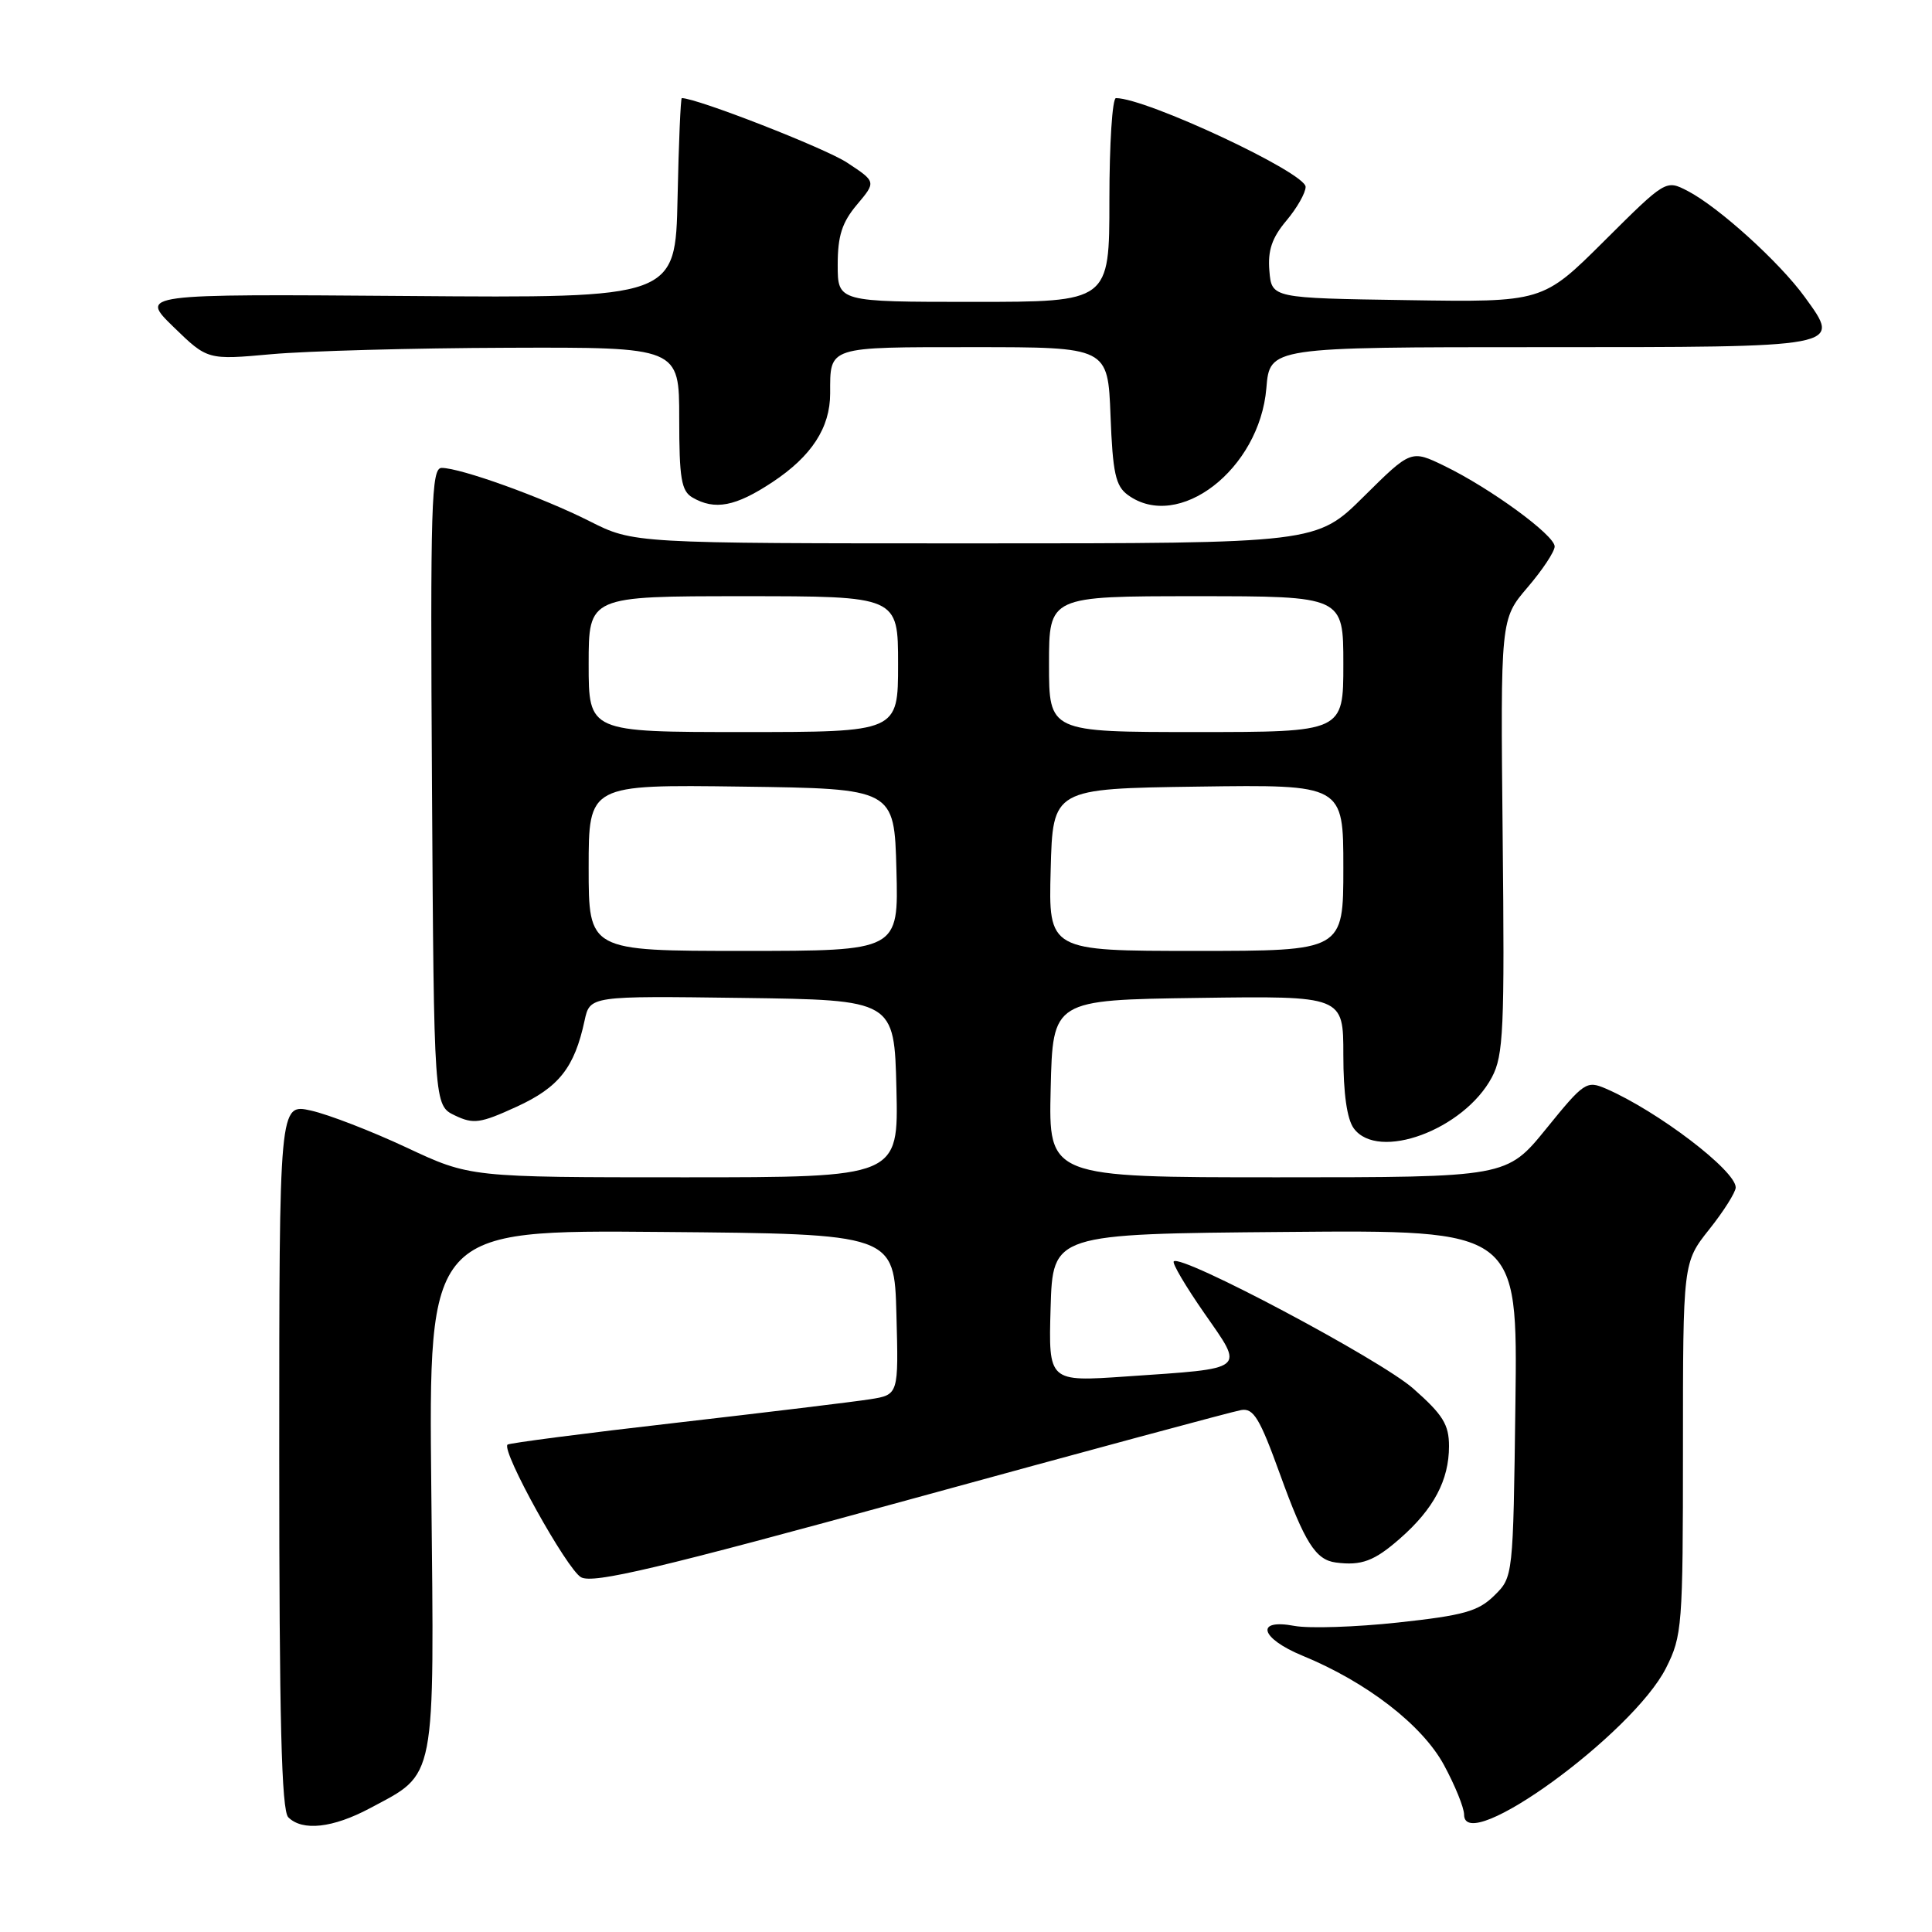 <?xml version="1.0" encoding="UTF-8" standalone="no"?>
<!DOCTYPE svg PUBLIC "-//W3C//DTD SVG 1.1//EN" "http://www.w3.org/Graphics/SVG/1.1/DTD/svg11.dtd" >
<svg xmlns="http://www.w3.org/2000/svg" xmlns:xlink="http://www.w3.org/1999/xlink" version="1.1" viewBox="0 0 256 256">
 <g >
 <path fill="currentColor"
d=" M 49.02 239.60 C 57.87 234.87 57.55 236.56 57.15 197.41 C 56.79 162.97 56.79 162.97 87.65 163.24 C 118.50 163.50 118.50 163.50 118.78 174.16 C 119.07 184.81 119.07 184.81 115.28 185.41 C 113.20 185.74 101.63 187.14 89.56 188.53 C 77.49 189.91 67.45 191.22 67.25 191.42 C 66.40 192.26 75.14 208.00 77.00 209.00 C 78.62 209.87 87.20 207.84 120.76 198.63 C 143.72 192.33 163.38 187.02 164.46 186.84 C 166.10 186.55 166.93 187.94 169.62 195.38 C 172.89 204.42 174.33 206.69 177.00 207.04 C 180.40 207.49 182.11 206.85 185.52 203.85 C 189.98 199.94 192.00 196.12 192.00 191.63 C 192.00 188.76 191.20 187.46 187.25 183.98 C 182.89 180.14 156.53 166.14 155.53 167.14 C 155.29 167.37 157.12 170.47 159.59 174.02 C 164.91 181.67 165.39 181.28 149.21 182.39 C 138.93 183.10 138.93 183.10 139.21 173.30 C 139.50 163.50 139.50 163.50 170.30 163.24 C 201.10 162.97 201.10 162.97 200.80 185.96 C 200.50 208.96 200.50 208.96 198.00 211.42 C 195.88 213.51 193.95 214.05 185.27 214.99 C 179.64 215.60 173.45 215.80 171.52 215.44 C 166.26 214.45 166.97 217.07 172.59 219.39 C 181.09 222.88 188.44 228.56 191.32 233.85 C 192.79 236.56 194.00 239.53 194.00 240.45 C 194.00 245.98 216.34 229.75 220.75 221.03 C 222.90 216.77 223.00 215.50 223.00 191.93 C 223.00 167.28 223.00 167.28 226.49 162.89 C 228.41 160.48 229.98 157.98 229.99 157.35 C 230.01 155.12 219.67 147.24 212.81 144.26 C 210.23 143.15 209.90 143.37 204.89 149.55 C 199.65 156.00 199.65 156.00 169.29 156.00 C 138.94 156.00 138.94 156.00 139.22 144.25 C 139.50 132.50 139.50 132.50 158.75 132.23 C 178.00 131.96 178.00 131.96 178.00 139.79 C 178.00 144.88 178.48 148.28 179.38 149.51 C 182.60 153.91 193.98 149.70 197.68 142.75 C 199.22 139.85 199.38 136.45 199.11 110.76 C 198.82 82.03 198.82 82.03 202.41 77.83 C 204.38 75.53 206.00 73.09 206.00 72.41 C 206.00 70.92 197.51 64.71 191.42 61.75 C 186.97 59.59 186.97 59.59 180.71 65.79 C 174.45 72.00 174.45 72.00 129.19 72.00 C 83.94 72.00 83.94 72.00 78.12 69.06 C 71.86 65.90 61.03 62.00 58.52 62.00 C 57.15 62.00 57.01 66.73 57.24 104.24 C 57.50 146.47 57.50 146.47 60.27 147.80 C 62.74 148.98 63.63 148.86 68.45 146.65 C 74.06 144.08 76.12 141.47 77.46 135.23 C 78.17 131.96 78.17 131.96 98.33 132.23 C 118.50 132.50 118.50 132.50 118.78 144.25 C 119.06 156.00 119.06 156.00 90.67 156.00 C 62.28 156.00 62.28 156.00 53.86 152.05 C 49.22 149.88 43.54 147.68 41.22 147.16 C 37.00 146.21 37.00 146.21 37.00 192.91 C 37.00 227.89 37.30 239.90 38.20 240.80 C 40.07 242.67 44.11 242.22 49.02 239.60 Z  M 102.36 63.88 C 107.54 60.45 110.00 56.67 110.00 52.13 C 110.00 45.85 109.53 46.00 129.01 46.00 C 146.80 46.00 146.80 46.00 147.15 55.08 C 147.44 62.67 147.82 64.40 149.44 65.58 C 156.15 70.49 166.90 62.19 167.80 51.43 C 168.25 46.00 168.25 46.00 204.00 46.00 C 244.47 46.00 244.02 46.09 239.15 39.37 C 235.81 34.75 227.72 27.43 223.62 25.30 C 220.73 23.81 220.73 23.81 212.57 31.93 C 204.41 40.05 204.41 40.05 186.46 39.77 C 168.50 39.50 168.50 39.50 168.20 35.89 C 167.97 33.19 168.54 31.51 170.45 29.24 C 171.85 27.58 173.00 25.56 173.00 24.76 C 173.00 22.88 151.89 13.00 147.87 13.00 C 147.39 13.00 147.00 19.07 147.00 26.50 C 147.00 40.00 147.00 40.00 129.00 40.00 C 111.00 40.00 111.00 40.00 111.00 35.08 C 111.00 31.26 111.57 29.47 113.55 27.12 C 116.10 24.09 116.10 24.09 112.26 21.56 C 109.39 19.65 92.34 13.00 90.34 13.00 C 90.19 13.00 89.93 18.96 89.78 26.25 C 89.50 39.50 89.50 39.50 54.00 39.22 C 18.50 38.95 18.50 38.95 23.00 43.33 C 27.50 47.70 27.50 47.70 36.00 46.93 C 40.67 46.51 54.74 46.12 67.25 46.08 C 90.00 46.00 90.00 46.00 90.00 55.45 C 90.00 63.40 90.28 65.06 91.75 65.92 C 94.72 67.65 97.47 67.12 102.36 63.88 Z  M 78.00 114.98 C 78.00 103.96 78.00 103.96 98.25 104.23 C 118.50 104.50 118.50 104.50 118.78 115.25 C 119.07 126.00 119.07 126.00 98.53 126.00 C 78.00 126.00 78.00 126.00 78.00 114.98 Z  M 139.22 115.25 C 139.50 104.50 139.50 104.50 158.75 104.23 C 178.00 103.96 178.00 103.96 178.00 114.98 C 178.00 126.00 178.00 126.00 158.47 126.00 C 138.93 126.00 138.93 126.00 139.22 115.25 Z  M 78.00 88.00 C 78.00 79.00 78.00 79.00 98.50 79.00 C 119.00 79.00 119.00 79.00 119.00 88.00 C 119.00 97.00 119.00 97.00 98.50 97.00 C 78.00 97.00 78.00 97.00 78.00 88.00 Z  M 139.00 88.00 C 139.00 79.00 139.00 79.00 158.50 79.00 C 178.00 79.00 178.00 79.00 178.00 88.00 C 178.00 97.00 178.00 97.00 158.50 97.00 C 139.00 97.00 139.00 97.00 139.00 88.00 Z "/>
</g>
</svg>